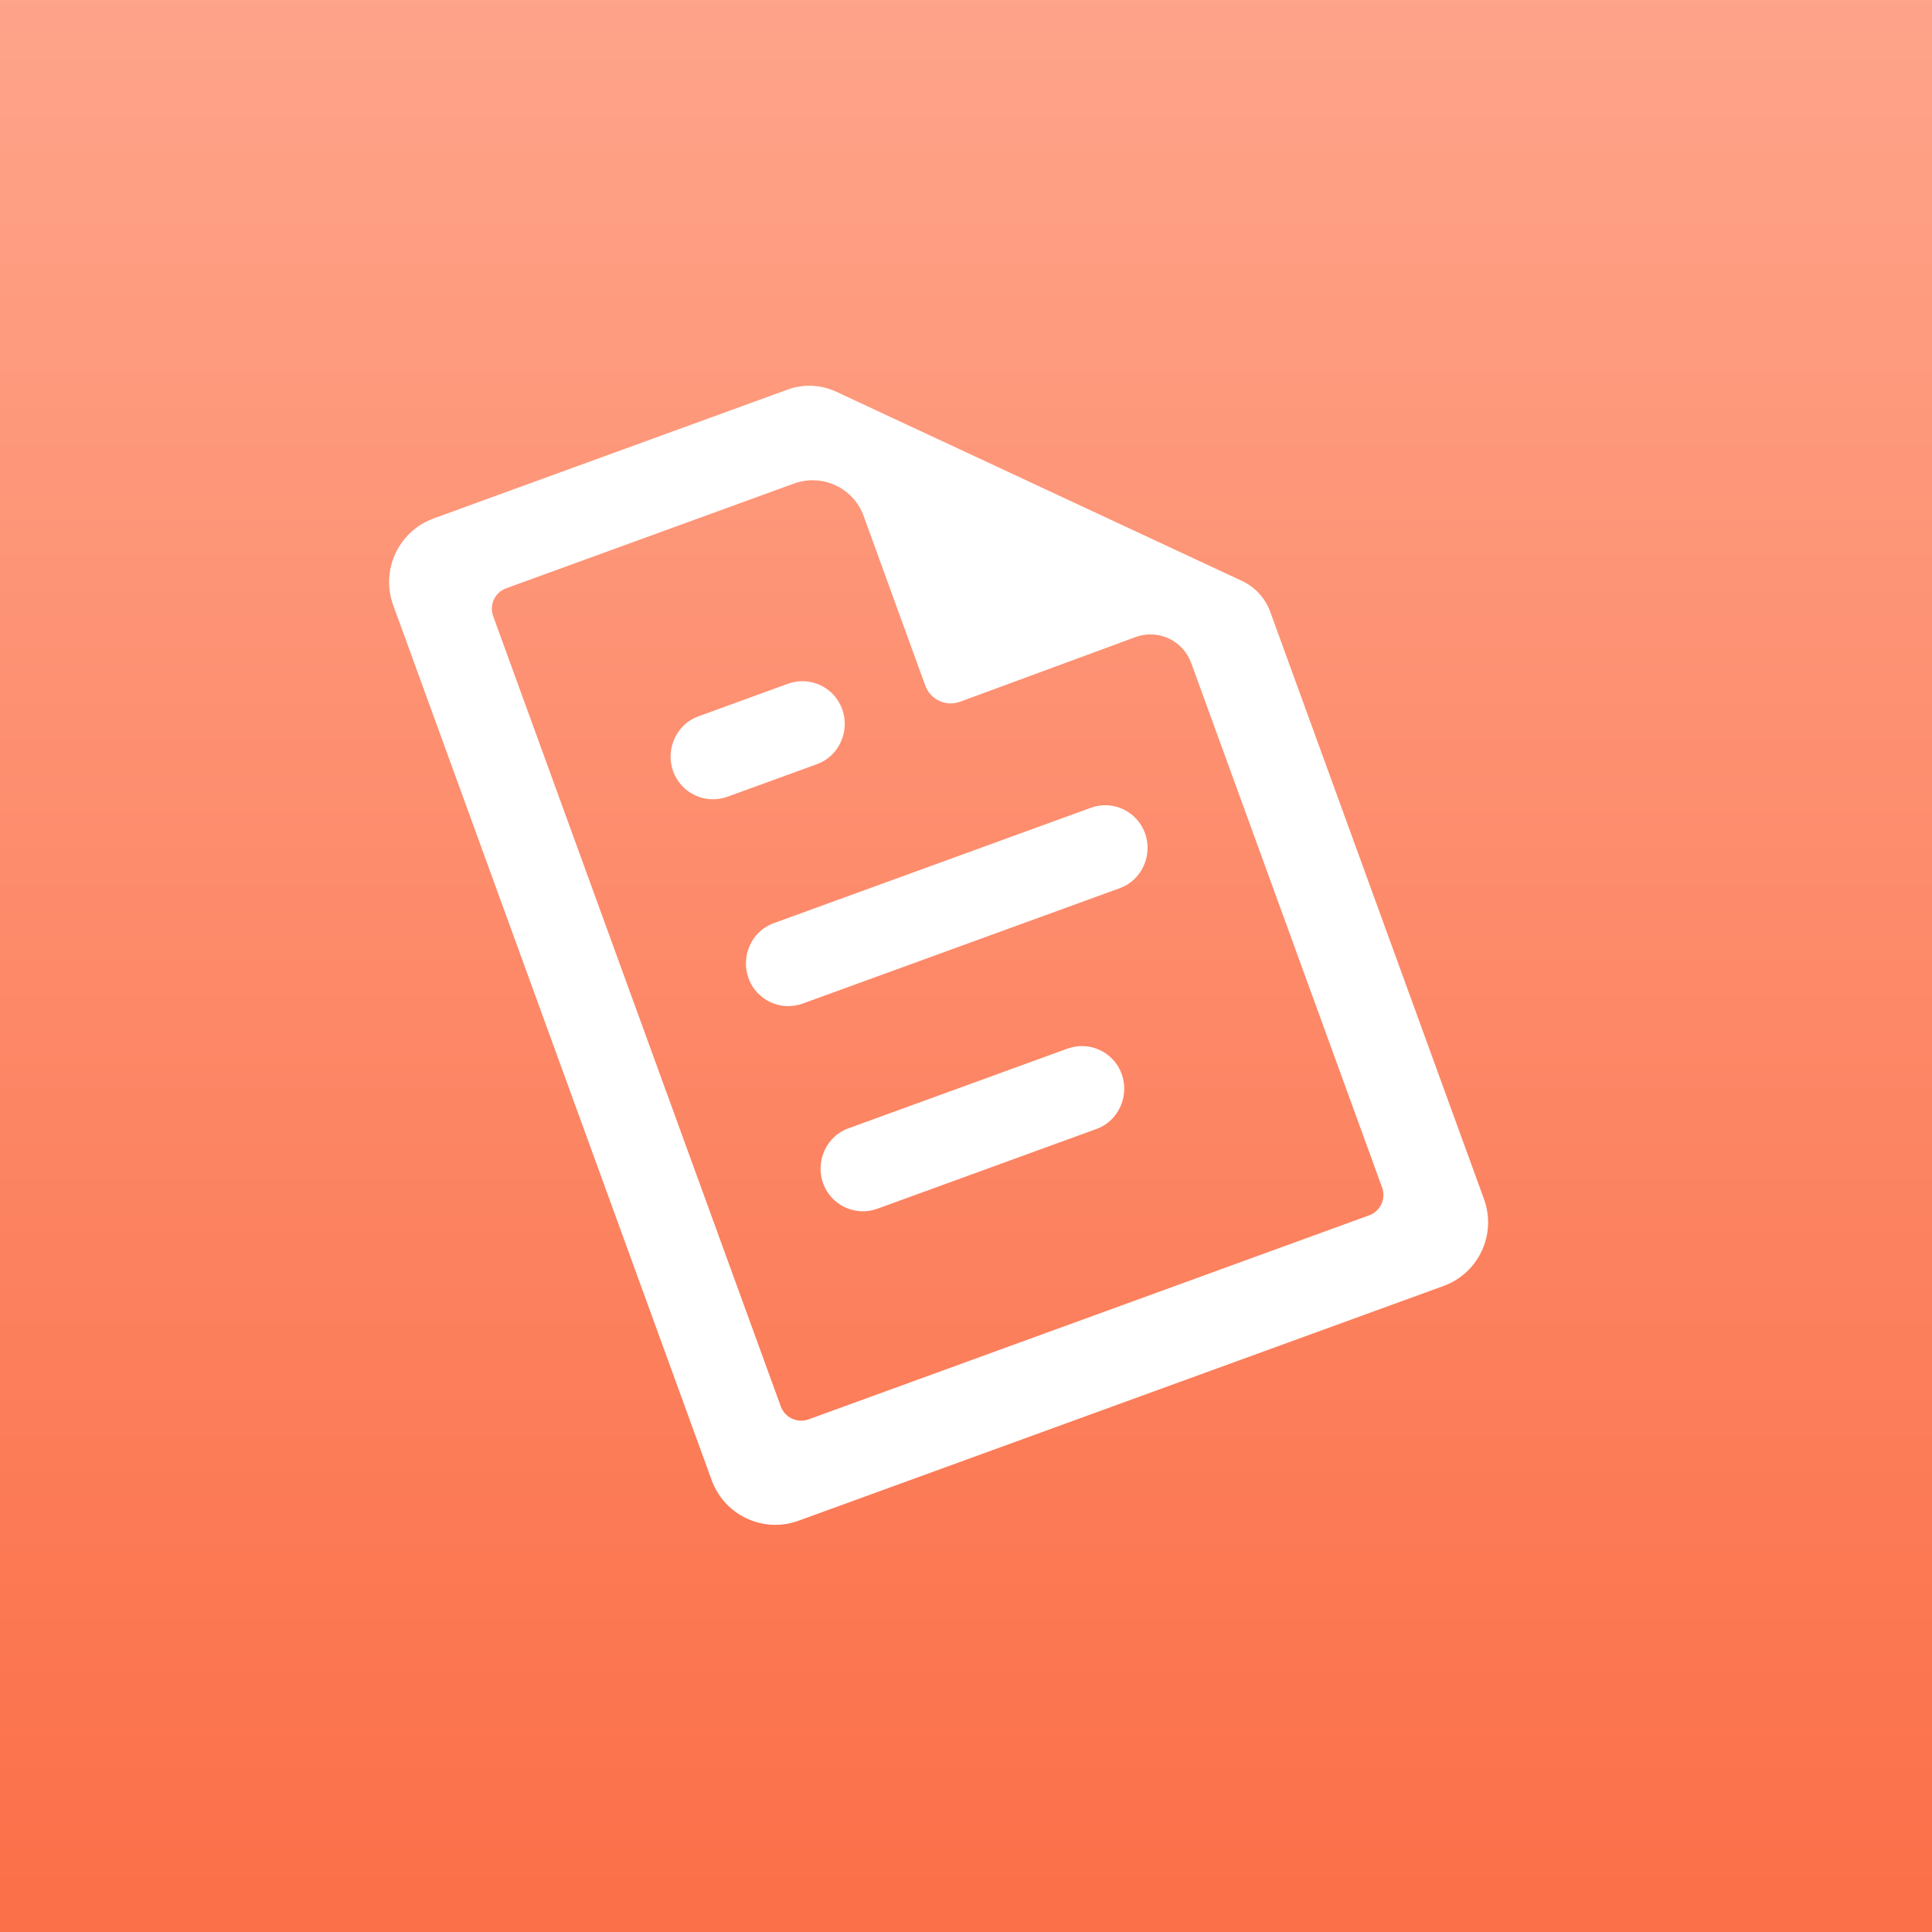 <?xml version="1.0" encoding="UTF-8" standalone="no"?>
<svg width="40px" height="40px" viewBox="0 0 40 40" version="1.1" xmlns="http://www.w3.org/2000/svg" xmlns:xlink="http://www.w3.org/1999/xlink">
    <rect x="0" y="0" width="40" height="40" fill="#333333" stroke="none"/>
    <!-- Generator: Sketch 3.7.2 (28276) - http://www.bohemiancoding.com/sketch -->
    <title>Group 17</title>
    <desc>Created with Sketch.</desc>
    <defs>
        <linearGradient x1="50%" y1="-15.342%" x2="50%" y2="97.63%" id="linearGradient-1">
            <stop stop-color="#FFAC94" offset="0%"></stop>
            <stop stop-color="#FB7049" offset="100%"></stop>
        </linearGradient>
        <rect id="path-2" x="0" y="0" width="40" height="40"></rect>
    </defs>
    <g id="v1.3" stroke="none" stroke-width="1" fill="none" fill-rule="evenodd">
        <g id="Acorns-Desktop" transform="translate(-764, -4829)">
            <g id="Group" transform="translate(300, 4558)">
                <g id="Group-8" transform="translate(64, 0)">
                    <g id="Group-Copy-7" transform="translate(400, 266)">
                        <g id="Group-17" transform="translate(0, 5)">
                            <mask id="mask-3" fill="white">
                                <use xlink:href="#path-2"></use>
                            </mask>
                            <use id="Mask" fill="url(#linearGradient-1)" xlink:href="#path-2"></use>
                            <g id="Page-1-Copy" mask="url(#mask-3)">
                                <g transform="translate(19.39, 18.885) rotate(-20) translate(-19.39, -18.885) translate(10.39, 7.385)">
                                    <g id="Group-3" stroke-width="1" fill="none" transform="translate(0, -0)">
                                        <path d="M15.269,20.462 L2.919,20.462 C2.671,20.462 2.47,20.261 2.47,20.012 L2.47,2.602 C2.47,2.353 2.671,2.152 2.919,2.152 L9.262,2.152 C9.884,2.152 10.388,2.656 10.387,3.278 L10.385,7.01 C10.384,7.322 10.638,7.575 10.949,7.573 L14.816,7.557 C15.314,7.555 15.719,7.957 15.719,8.457 L15.719,20.012 C15.719,20.261 15.517,20.462 15.269,20.462 M9.803,0.279 L2.005,0.279 C1.23,0.279 0.603,0.907 0.603,1.682 L0.603,20.959 C0.603,21.734 1.23,22.363 2.005,22.363 L16.217,22.363 C16.992,22.363 17.619,21.734 17.619,20.959 L17.619,8.021 C17.619,7.72 17.5,7.43 17.286,7.217 L10.734,0.665 C10.487,0.418 10.153,0.279 9.803,0.279" id="Fill-1" fill="#FFFFFF"></path>
                                    </g>
                                    <path d="M13.615,11.438 C13.615,11.921 13.223,12.331 12.739,12.331 L5.749,12.331 C5.265,12.331 4.873,11.938 4.874,11.455 C4.874,10.971 5.265,10.562 5.749,10.562 L12.739,10.562 C13.224,10.562 13.615,10.954 13.615,11.438" id="Fill-4" fill="#FFFFFF"></path>
                                    <path d="M8.602,6.881 C8.602,7.364 8.21,7.774 7.726,7.774 L5.749,7.774 C5.266,7.774 4.873,7.381 4.873,6.897 C4.873,6.414 5.266,6.004 5.749,6.004 L7.726,6.004 C8.211,6.004 8.602,6.397 8.602,6.881" id="Fill-6" fill="#FFFFFF"></path>
                                    <path d="M11.456,15.958 C11.456,16.442 11.063,16.851 10.58,16.851 L5.748,16.851 C5.265,16.851 4.873,16.459 4.873,15.975 C4.873,15.492 5.266,15.082 5.748,15.082 L10.58,15.082 C11.064,15.082 11.456,15.475 11.456,15.958" id="Fill-8" fill="#FFFFFF"></path>
                                </g>
                            </g>
                        </g>
                    </g>
                </g>
            </g>
        </g>
    </g>
</svg>